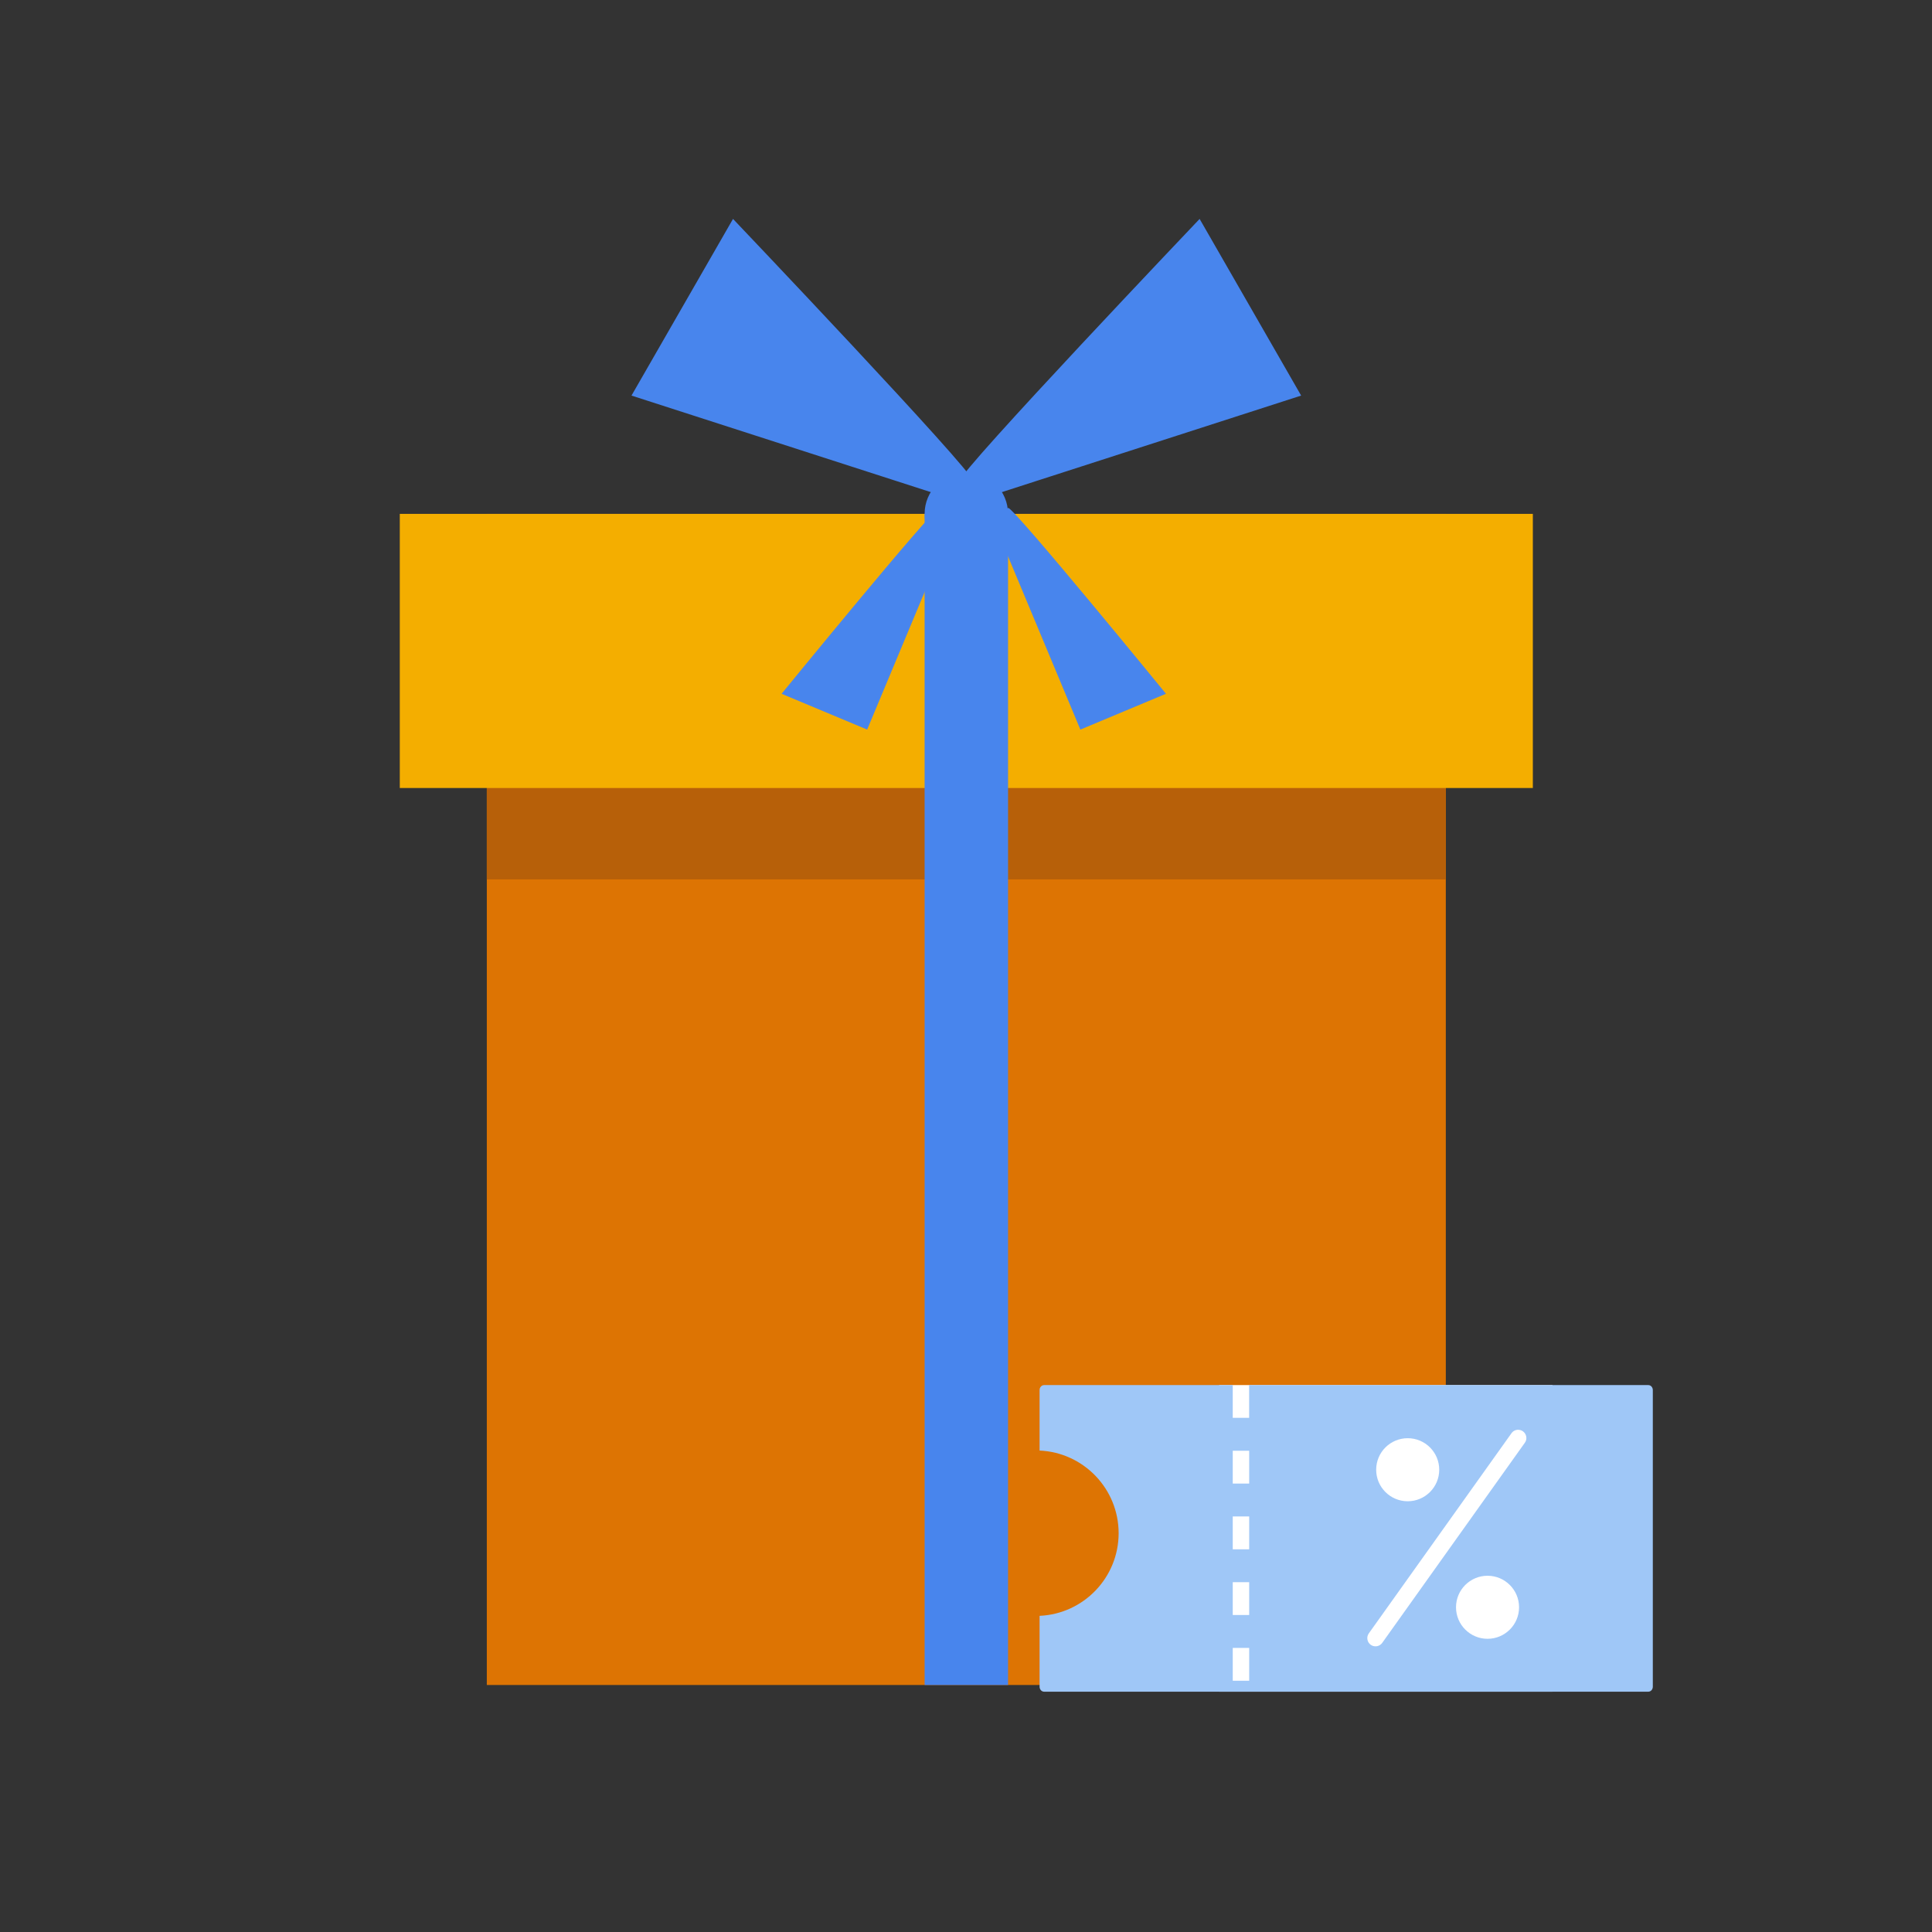 <?xml version="1.0" encoding="utf-8"?>
<!-- Generator: Adobe Illustrator 16.0.0, SVG Export Plug-In . SVG Version: 6.00 Build 0)  -->
<!DOCTYPE svg PUBLIC "-//W3C//DTD SVG 1.1//EN" "http://www.w3.org/Graphics/SVG/1.1/DTD/svg11.dtd">
<svg version="1.1" id="Layer_1" xmlns="http://www.w3.org/2000/svg" xmlns:xlink="http://www.w3.org/1999/xlink" x="0px" y="0px"
	 width="100px" height="100px" viewBox="0 0 100 100" enable-background="new 0 0 100 100" xml:space="preserve">
<rect x="0" y="0" width="100" height="100" fill="#333333" stroke="none"/>
<g display="none">
	<polygon display="inline" fill="#DD2323" points="48.587,79.843 28.095,77.468 20.645,44.521 47.33,41.791 	"/>
	<polygon display="inline" fill="#008A83" points="35.597,45.649 28.422,46.519 34.186,78.173 40.095,78.857 	"/>
	<polygon display="inline" fill="#FF4138" points="48.587,79.843 74.846,77.468 82.296,44.521 47.33,41.791 	"/>
	<polygon display="inline" fill="#00C7BD" points="60.225,78.79 67.389,78.143 73.311,43.82 63.686,43.068 	"/>
	<g display="inline">
		<path fill="#008A83" d="M27.882,19.457c0,0-4.332,9.093,13.895,21.944l3.478-2.158c0,0-10.388-9.772-9.969-18.375L27.882,19.457z"
			/>
		<path fill="#00C7BD" d="M53.693,37.197c0,0-7.803-20.942-17.721-23.184l-8.091,5.443c0,0,12.34,5.912,18.11,19.606L53.693,37.197z
			"/>
	</g>
	<g display="inline">
		<path fill="#00534F" d="M24.815,30.823c0,0-1.694,6.151,9.994,9.829l1.818-1.965c0,0-6.879-3.511-7.405-8.574L24.815,30.823z"/>
		<path fill="#00C7BD" d="M41.325,35.767c0,0-6.382-10.505-12.317-9.758l-4.193,4.814c0,0,7.664,0.877,12.223,7.609L41.325,35.767z"
			/>
	</g>
	<polygon display="inline" opacity="0.2" enable-background="new    " points="47.33,41.791 20.645,44.521 21.676,50.377 
		47.75,45.763 	"/>
	<g display="inline">
		<path fill="#008A83" d="M73.406,20.126c0,0,4.332,9.093-13.895,21.944l-3.479-2.158c0,0,10.387-9.772,9.969-18.375L73.406,20.126z
			"/>
		<path fill="#00C7BD" d="M47.595,37.868c0,0,7.803-20.943,17.721-23.185l8.091,5.443c0,0-12.341,5.912-18.108,19.607L47.595,37.868
			z"/>
	</g>
	<circle display="inline" fill="#008A83" cx="51.006" cy="33.146" r="6.002"/>
	<g display="inline">
		<path fill="#00534F" d="M77.506,31.768c0,0,1.693,6.151-9.994,9.829l-1.818-1.964c0,0,6.88-3.512,7.406-8.573L77.506,31.768z"/>
		<path fill="#00C7BD" d="M60.995,36.711c0,0,6.383-10.504,12.317-9.758l4.192,4.814c0,0-7.664,0.877-12.226,7.609L60.995,36.711z"
			/>
	</g>
	<polygon display="inline" opacity="0.2" enable-background="new    " points="82.296,44.521 82.296,44.521 47.793,41.826 
		47.793,45.756 81.188,49.772 	"/>
	<polygon display="inline" fill="#FF4138" points="17.979,49.725 47.33,44.614 47.33,34.303 17.979,39.414 	"/>
	<polygon display="inline" fill="#FF7770" points="84.768,48.752 47.33,44.614 47.33,34.303 84.768,38.44 	"/>
	<polygon display="inline" fill="#50DEDB" points="73.913,37.241 63.902,36.135 63.094,46.212 64.135,46.472 73.009,47.452 	"/>
	<polygon display="inline" fill="#00C7BD" points="28.426,47.906 35.736,46.633 34.882,36.47 27.198,37.808 	"/>
</g>
<g display="none">
	<polygon display="inline" fill="#96B72E" points="67.664,83.646 30.869,83.646 26.326,40.631 74.521,40.631 	"/>
	<polygon display="inline" fill="#768925" points="27.312,49.961 73.033,49.961 74.521,40.631 26.326,40.631 	"/>
	<rect x="21.919" y="34.414" display="inline" fill="#B7DB21" width="57.006" height="11.66"/>
	<rect x="48.004" y="34.414" display="inline" fill="#246AA3" width="4.838" height="49.233"/>
	<path display="inline" fill="#246AA3" d="M39.577,17.441c5.195-2.602,10.896,16.972,10.896,16.972h-2.419
		c0,0-15.241-4.86-15.252-7.73C32.792,23.725,34.382,20.042,39.577,17.441z M48.055,32.989c0,0-8.489-8.744-10.315-8.62
		c-1.826,0.124-2.095,0.812-2.253,1.351C34.897,27.737,48.055,32.989,48.055,32.989z"/>
	<path display="inline" fill="#246AA3" d="M61.319,17.441c-5.195-2.602-10.896,16.972-10.896,16.972h2.419
		c0,0,15.24-4.86,15.252-7.73C68.104,23.725,66.514,20.042,61.319,17.441z M52.842,32.989c0,0,8.488-8.744,10.314-8.62
		c1.826,0.124,2.096,0.812,2.254,1.351C65.999,27.737,52.842,32.989,52.842,32.989z"/>
</g>
<g display="none">
	<rect x="25.077" y="39.851" display="inline" fill="#256299" width="49.298" height="49.3"/>
	<rect x="25.077" y="39.851" display="inline" fill="#184668" width="49.298" height="4.226"/>
	<rect x="20.112" y="29.295" display="inline" fill="#288FCE" width="59.229" height="10.556"/>
	<g display="inline">
		<g>
			<path fill="#D36716" d="M49.727,30.177c-0.266,0-0.517-0.12-0.686-0.326c-0.167-0.206-0.232-0.476-0.178-0.735
				c0.04-0.187,0.97-4.611,2.646-9.377c2.317-6.587,4.868-10.422,7.581-11.401c1.051-0.378,2.688-0.521,4.534,0.949
				c2.384,1.899,3.08,4.519,2.011,7.577C63.374,23.333,53.662,30.177,49.727,30.177z M60.525,9.844c-0.28,0-0.56,0.051-0.839,0.15
				c-4.124,1.489-7.522,12.68-8.817,18.223c3.745-1.099,11.25-6.64,13.102-11.938c0.822-2.35,0.348-4.187-1.445-5.616
				C61.839,10.116,61.178,9.844,60.525,9.844z"/>
			<path fill="#D36716" d="M52.885,30.655c-1.129,0-2.271-0.157-3.424-0.52c-0.464-0.146-0.723-0.642-0.575-1.106
				c0.146-0.465,0.641-0.722,1.104-0.576c4.146,1.307,8.22-0.526,12.531-2.466c4.358-1.959,8.865-3.985,13.513-2.52
				c0.464,0.146,0.722,0.641,0.576,1.105s-0.643,0.721-1.105,0.576c-4.005-1.265-8.016,0.54-12.26,2.447
				C59.888,29.107,56.442,30.655,52.885,30.655z"/>
		</g>
		<g>
			<path fill="#D36716" d="M49.727,30.17c-3.936,0-13.648-6.844-15.911-13.314c-1.068-3.058-0.373-5.678,2.012-7.576
				c1.845-1.471,3.485-1.328,4.535-0.949c2.712,0.979,5.263,4.814,7.58,11.401c1.678,4.766,2.609,9.191,2.648,9.377
				c0.054,0.26-0.012,0.531-0.18,0.736C50.243,30.051,49.992,30.17,49.727,30.17z M38.927,9.838c-0.652,0-1.313,0.272-2.001,0.82
				c-1.793,1.43-2.266,3.266-1.444,5.616c1.852,5.297,9.356,10.837,13.101,11.938c-1.297-5.544-4.695-16.735-8.819-18.223
				C39.486,9.889,39.207,9.838,38.927,9.838z"/>
			<path fill="#D36716" d="M46.566,30.649c-3.556,0-7.001-1.549-10.359-3.058c-4.245-1.909-8.254-3.713-12.26-2.447
				c-0.466,0.145-0.959-0.112-1.105-0.576c-0.147-0.465,0.111-0.959,0.575-1.106c4.647-1.465,9.154,0.562,13.513,2.521
				c4.314,1.939,8.389,3.771,12.531,2.465c0.464-0.146,0.96,0.112,1.107,0.577c0.146,0.464-0.113,0.959-0.577,1.105
				C48.837,30.493,47.697,30.649,46.566,30.649z"/>
		</g>
	</g>
	<rect x="49.021" y="30.13" display="inline" fill="#D36716" width="1.41" height="59.021"/>
</g>
<g>
	<rect x="25.197" y="40.788" fill="#DD7403" width="49.638" height="46.427"/>
	<rect x="25.197" y="26.598" fill="#B76009" width="49.638" height="18.919"/>
	<rect x="20.693" y="26.598" fill="#F4AE00" width="58.647" height="14.189"/>
	<rect x="47.858" y="26.598" fill="#4885ED" width="4.319" height="60.617"/>
	<g>
		<path fill="#4885ED" d="M48.622,26.286c-0.356,0.057-8.167,9.624-8.167,9.624l4.429,1.853l4.43-10.607L48.622,26.286z"/>
		<path fill="#4885ED" d="M52.183,26.286c0.356,0.057,8.167,9.624,8.167,9.624l-4.43,1.853l-4.43-10.607L52.183,26.286z"/>
	</g>
	<g>
		<path fill="#4885ED" d="M49.673,24.89c0.016-0.525,12.419-13.559,12.419-13.559l5.255,9.144l-16.291,5.255L49.673,24.89z"/>
		<path fill="#4885ED" d="M50.36,24.89c-0.016-0.525-12.419-13.559-12.419-13.559l-5.255,9.144l16.291,5.255L50.36,24.89z"/>
	</g>
	<circle fill="#4885ED" cx="50.017" cy="26.598" r="2.159"/>
</g>
<rect x="63.103" y="71.691" fill="#FFFFFF" width="17.253" height="15.871"/>
<g transform="translate(50 50) scale(0.69 0.69) rotate(0) translate(-50 -50)">
	<path fill="#9FC7F7" d="M55.861,81.438c-0.19,0-0.341,0.166-0.341,0.374v4.536c3.315,0.151,5.927,2.88,5.93,6.199
		c-0.001,3.319-2.614,6.05-5.93,6.2v5.316c0,0.208,0.151,0.375,0.341,0.375h45.322c0.187,0,0.338-0.167,0.338-0.375V81.812
		c0-0.209-0.151-0.375-0.338-0.375H71.24v2.458h-1.231v-2.458H55.861V81.438z M91.423,84.79c0.338,0.001,0.614,0.279,0.613,0.62
		c0,0.13-0.042,0.256-0.12,0.361l-10.687,14.995c-0.191,0.28-0.575,0.354-0.855,0.163c-0.282-0.191-0.355-0.576-0.164-0.856
		c0.006-0.008,0.01-0.016,0.016-0.023l10.687-14.994C91.028,84.889,91.219,84.787,91.423,84.79L91.423,84.79z M83.134,85.422
		c1.306,0,2.365,1.057,2.365,2.364s-1.059,2.366-2.365,2.366l0,0c-1.306,0-2.366-1.06-2.365-2.366l0,0
		C80.769,86.48,81.827,85.422,83.134,85.422L83.134,85.422z M70.01,86.362h1.233v2.464H70.01V86.362z M70.01,91.29h1.233v2.465
		H70.01V91.29z M89.123,95.74c1.306,0,2.365,1.059,2.365,2.364c0,1.306-1.059,2.366-2.365,2.366l0,0
		c-1.306,0-2.365-1.06-2.365-2.366l0,0C86.758,96.799,87.817,95.74,89.123,95.74z M70.01,96.221h1.233v2.465H70.01V96.221z
		 M70.01,101.152h1.233v2.464H70.01V101.152z"/>
</g>
</svg>

